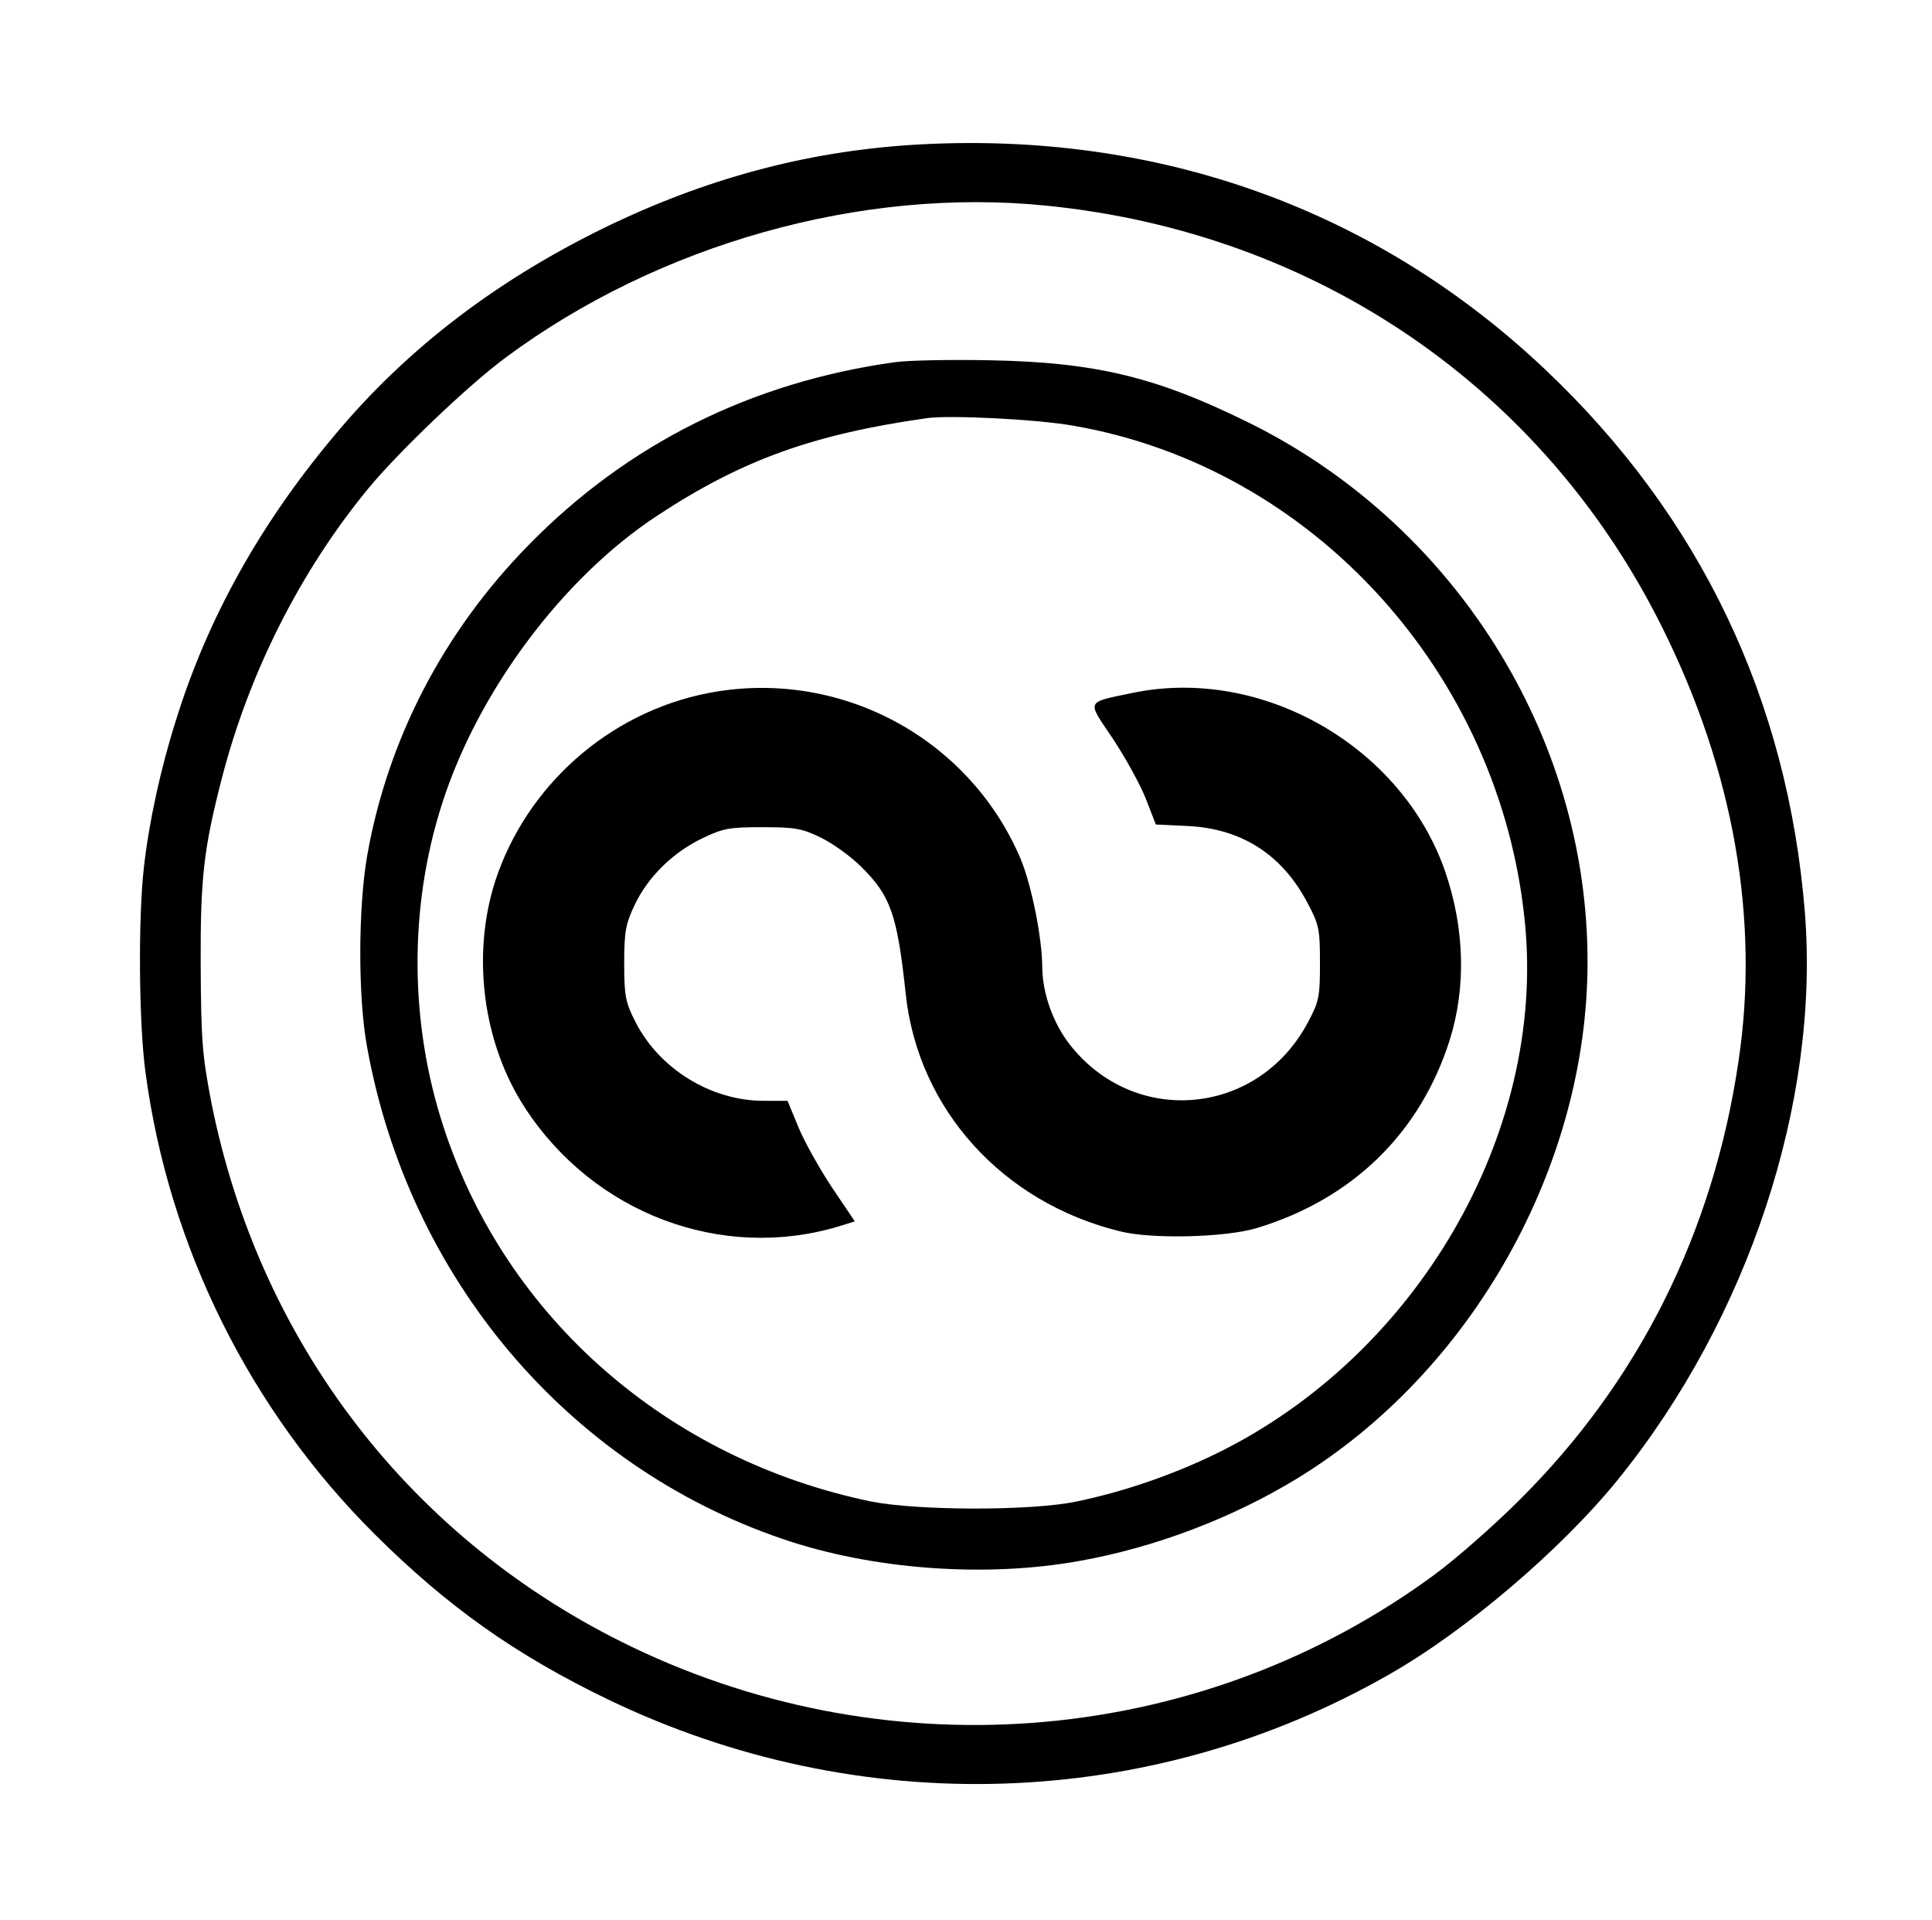 <?xml version="1.0" standalone="no"?>
<!DOCTYPE svg PUBLIC "-//W3C//DTD SVG 20010904//EN"
 "http://www.w3.org/TR/2001/REC-SVG-20010904/DTD/svg10.dtd">
<svg version="1.0" xmlns="http://www.w3.org/2000/svg"
 width="308pt" height="306pt" viewBox="0 0 308 306"
 preserveAspectRatio="xMidYMid meet">
<g transform="translate(0,306) scale(0.062,-0.061)"
fill="#000000" stroke="none">
<path d="M2365 4639 c-272 -15 -528 -82 -785 -205 -294 -142 -533 -326 -723
-559 -190 -231 -324 -476 -405 -742 -39 -125 -69 -265 -82 -383 -15 -133 -13
-407 4 -535 60 -457 269 -883 589 -1207 188 -190 363 -316 602 -433 645 -315
1391 -291 2005 65 198 114 444 327 590 510 336 422 519 987 481 1481 -44 558
-270 1038 -669 1421 -434 417 -992 621 -1607 587z m326 -160 c695 -71 1279
-478 1584 -1104 183 -374 250 -762 195 -1133 -65 -447 -257 -837 -565 -1147
-66 -67 -163 -153 -215 -192 -595 -446 -1391 -519 -2065 -190 -567 277 -959
794 -1082 1425 -23 122 -26 161 -27 357 -1 229 8 305 55 490 70 274 201 539
376 755 78 96 256 269 353 342 394 297 916 446 1391 397z"/>
<path d="M2301 4070 c-368 -52 -687 -213 -942 -478 -219 -227 -362 -507 -415
-812 -23 -137 -24 -368 0 -500 107 -602 514 -1092 1066 -1284 231 -81 524
-103 767 -58 193 35 392 112 558 215 450 279 748 818 747 1352 0 591 -345
1146 -877 1410 -234 117 -391 155 -660 160 -99 2 -209 0 -244 -5z m459 -166
c615 -108 1098 -647 1161 -1298 54 -552 -278 -1132 -794 -1388 -111 -55 -236
-99 -359 -125 -117 -25 -409 -24 -528 0 -523 110 -939 480 -1099 977 -88 272
-90 574 -5 844 92 295 311 593 554 755 218 146 402 213 695 255 59 8 281 -3
375 -20z"/>
<path d="M1819 3205 c-254 -51 -466 -242 -546 -492 -61 -194 -31 -425 78 -593
177 -275 505 -400 806 -308 l41 13 -59 89 c-32 49 -71 120 -86 157 l-28 69
-61 0 c-136 0 -270 84 -331 208 -25 50 -28 68 -28 152 0 82 4 103 27 152 34
73 98 137 174 174 53 26 69 29 154 29 83 0 102 -3 150 -27 31 -15 77 -49 103
-75 77 -77 94 -125 116 -335 32 -300 249 -544 551 -619 82 -21 269 -16 350 8
248 76 422 249 498 493 42 137 38 291 -12 439 -111 327 -471 537 -803 467
-123 -26 -119 -18 -52 -119 32 -49 70 -119 85 -157 l26 -68 83 -4 c138 -7 242
-75 307 -201 30 -57 32 -70 32 -157 0 -87 -2 -100 -31 -155 -128 -245 -446
-275 -613 -57 -42 55 -69 132 -70 198 0 80 -28 219 -56 287 -134 319 -470 499
-805 432z"/>
</g>
</svg>
